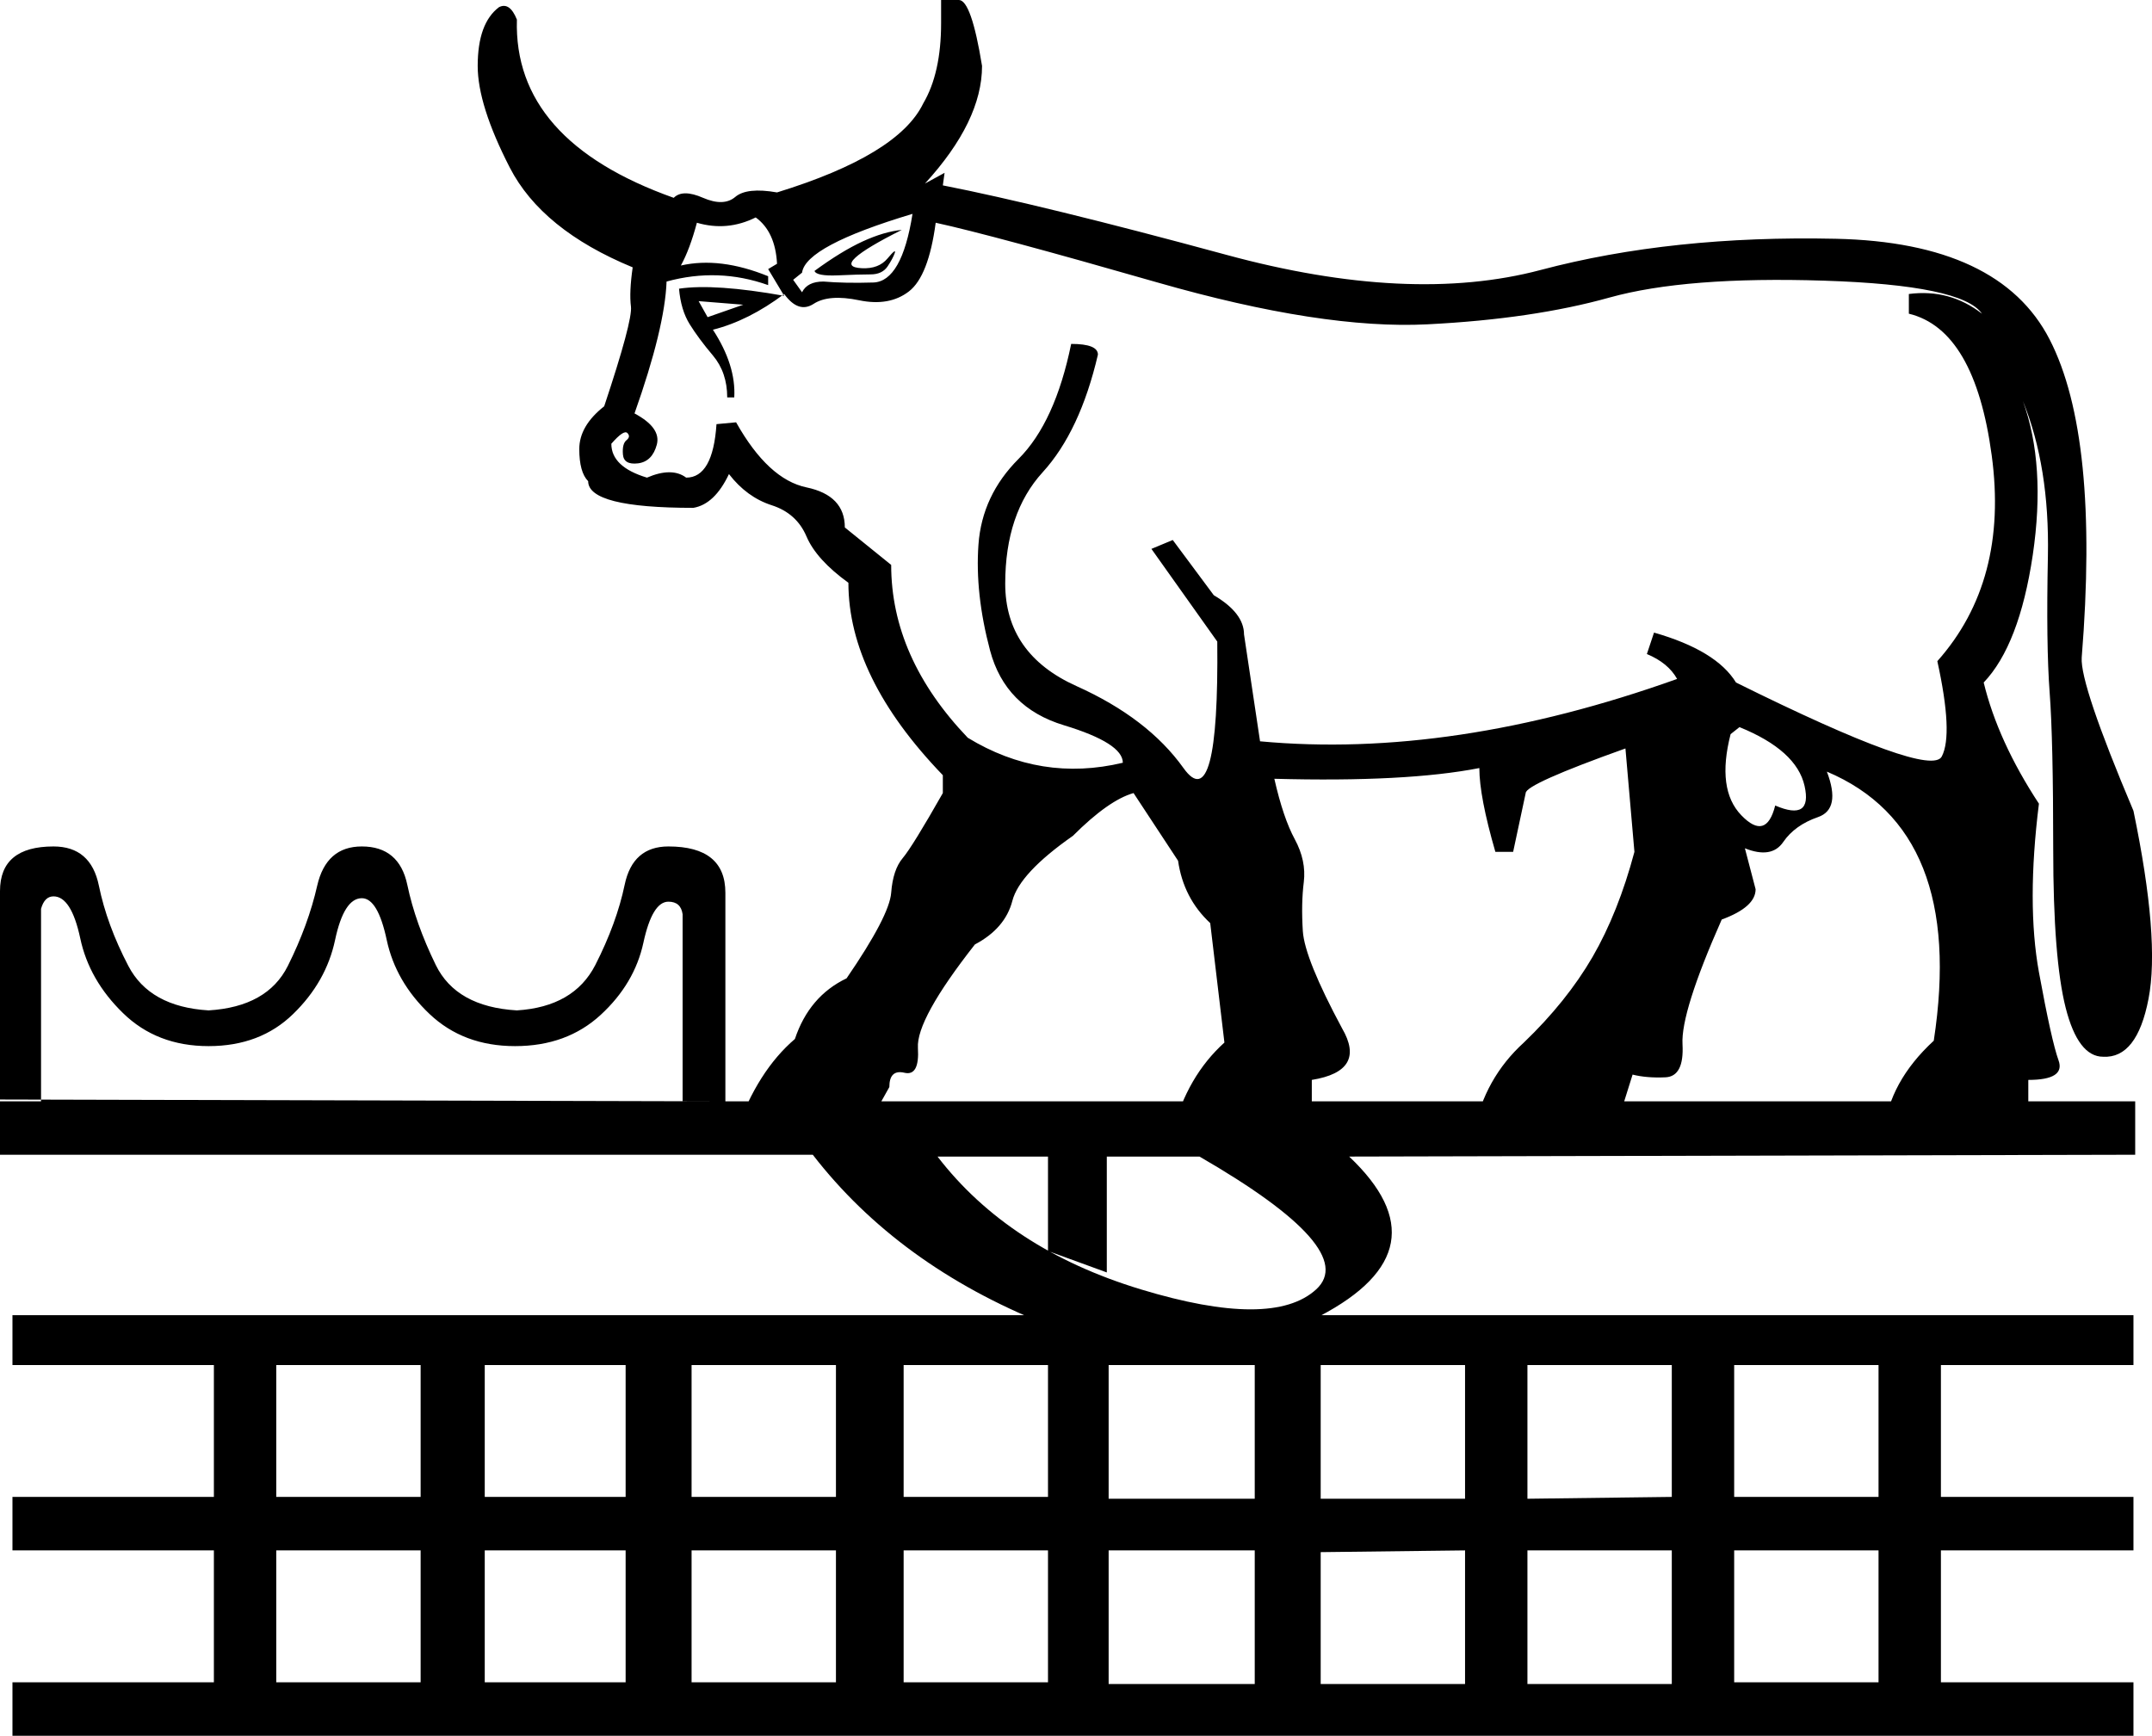 <?xml version='1.0' encoding ='UTF-8' standalone='yes'?>
<svg width='22.286' height='17.978' xmlns='http://www.w3.org/2000/svg' xmlns:xlink='http://www.w3.org/1999/xlink' xmlns:inkscape='http://www.inkscape.org/namespaces/inkscape'>
<path style='fill:#000000; stroke:none' d=' M 0 11.388  L 0 9.229  Q 0 8.767 0.554 8.767  Q 0.941 8.767 1.024 9.173  Q 1.107 9.579 1.329 10.004  Q 1.55 10.428 2.16 10.465  Q 2.769 10.428 2.981 10.004  Q 3.193 9.579 3.285 9.173  Q 3.378 8.767 3.747 8.767  Q 4.134 8.767 4.218 9.164  Q 4.301 9.561 4.513 9.995  Q 4.725 10.428 5.353 10.465  Q 5.943 10.428 6.165 9.995  Q 6.386 9.561 6.469 9.164  Q 6.552 8.767 6.922 8.767  Q 7.512 8.767 7.512 9.247  L 7.512 11.407  L 0 11.388  Z  M 2.16 10.835  L 2.16 10.835  Q 1.624 10.835 1.274 10.493  Q 0.923 10.152 0.831 9.718  Q 0.738 9.284 0.554 9.284  Q 0.461 9.284 0.425 9.413  L 0.425 11.407  L 7.069 11.407  L 7.069 9.469  Q 7.051 9.339 6.922 9.339  Q 6.755 9.339 6.663 9.764  Q 6.571 10.189 6.22 10.512  Q 5.869 10.835 5.334 10.835  Q 4.799 10.835 4.448 10.502  Q 4.098 10.17 4.005 9.736  Q 3.913 9.303 3.747 9.303  Q 3.562 9.303 3.47 9.736  Q 3.378 10.17 3.036 10.502  Q 2.695 10.835 2.16 10.835  Z  M 2.861 14.138  L 2.861 15.504  L 4.356 15.504  L 4.356 14.138  L 2.861 14.138  Z  M 7.162 14.138  L 7.162 15.504  L 8.657 15.504  L 8.657 14.138  L 7.162 14.138  Z  M 9.358 14.138  L 9.358 15.504  L 10.853 15.504  L 10.853 14.138  L 9.358 14.138  Z  M 5.02 14.138  L 5.02 15.504  L 6.479 15.504  L 6.479 14.138  L 5.02 14.138  Z  M 2.861 16.058  L 2.861 17.424  L 4.356 17.424  L 4.356 16.058  L 2.861 16.058  Z  M 5.02 16.058  L 5.02 17.424  L 6.479 17.424  L 6.479 16.058  L 5.02 16.058  Z  M 7.162 16.058  L 7.162 17.424  L 8.657 17.424  L 8.657 16.058  L 7.162 16.058  Z  M 9.358 16.058  L 9.358 17.424  L 10.853 17.424  L 10.853 16.058  L 9.358 16.058  Z  M 11.481 14.138  L 11.481 15.523  L 12.994 15.523  L 12.994 14.138  L 11.481 14.138  Z  M 13.677 14.138  L 13.677 15.523  L 15.172 15.523  L 15.172 14.138  L 13.677 14.138  Z  M 11.481 16.058  L 11.481 17.442  L 12.994 17.442  L 12.994 16.058  L 11.481 16.058  Z  M 13.677 16.076  L 13.677 17.442  L 15.172 17.442  L 15.172 16.058  L 13.677 16.076  Z  M 17.959 14.138  L 17.959 15.504  L 19.454 15.504  L 19.454 14.138  L 17.959 14.138  Z  M 17.959 16.058  L 17.959 17.424  L 19.454 17.424  L 19.454 16.058  L 17.959 16.058  Z  M 17.313 17.442  L 17.313 16.058  L 15.818 16.058  L 15.818 17.442  L 17.313 17.442  Z  M 15.818 14.138  L 15.818 15.523  L 17.313 15.504  L 17.313 14.138  L 15.818 14.138  Z  M 8.214 2.898  L 8.306 3.027  Q 8.361 2.916 8.527 2.916  Q 8.749 2.935 9.044 2.926  Q 9.339 2.916 9.45 2.215  Q 8.343 2.547 8.306 2.824  L 8.214 2.898  Z  M 17.129 6.552  Q 17.775 6.737 17.978 7.069  Q 19.989 8.066 20.109 7.835  Q 20.229 7.604 20.063 6.848  Q 20.802 6.017 20.626 4.716  Q 20.451 3.415 19.768 3.249  L 19.768 3.045  Q 20.192 2.99 20.525 3.249  Q 20.322 2.953 18.891 2.907  Q 17.461 2.861 16.667 3.082  Q 15.873 3.304 14.784 3.359  Q 13.695 3.415 11.988 2.926  Q 10.281 2.436 9.69 2.307  Q 9.616 2.861 9.413 3.018  Q 9.21 3.175 8.897 3.11  Q 8.583 3.045 8.426 3.147  Q 8.269 3.249 8.121 3.045  Q 7.752 3.322 7.383 3.415  Q 7.623 3.784 7.604 4.116  L 7.531 4.116  Q 7.531 3.858 7.383 3.682  Q 7.235 3.507 7.143 3.359  Q 7.051 3.212 7.032 2.99  Q 7.401 2.935 8.121 3.064  L 7.955 2.787  L 8.047 2.732  Q 8.029 2.399 7.826 2.252  Q 7.531 2.399 7.217 2.307  Q 7.143 2.584 7.051 2.75  Q 7.457 2.658 7.955 2.861  L 7.955 2.953  Q 7.438 2.769 6.903 2.916  Q 6.885 3.396 6.571 4.282  Q 6.848 4.43 6.802 4.605  Q 6.755 4.78 6.608 4.799  Q 6.46 4.817 6.451 4.707  Q 6.442 4.596 6.488 4.559  Q 6.534 4.522 6.497 4.485  Q 6.46 4.448 6.331 4.596  Q 6.331 4.836 6.7 4.947  Q 6.958 4.836 7.106 4.947  Q 7.383 4.947 7.42 4.393  L 7.623 4.374  Q 7.955 4.965 8.352 5.048  Q 8.749 5.131 8.749 5.463  L 9.229 5.851  Q 9.229 6.811 10.022 7.641  Q 10.779 8.103 11.628 7.9  Q 11.628 7.697 11.019 7.512  Q 10.41 7.328 10.253 6.737  Q 10.096 6.146 10.133 5.639  Q 10.17 5.131 10.548 4.753  Q 10.927 4.374 11.093 3.562  Q 11.37 3.562 11.37 3.673  Q 11.185 4.467 10.798 4.891  Q 10.41 5.316 10.41 6.045  Q 10.41 6.774 11.148 7.106  Q 11.887 7.438 12.256 7.955  Q 12.625 8.472 12.606 6.645  L 11.924 5.685  L 12.145 5.593  L 12.57 6.165  Q 12.883 6.349 12.883 6.571  L 13.049 7.678  Q 15.043 7.863 17.368 7.032  Q 17.276 6.866 17.055 6.774  L 17.129 6.552  Z  M 7.235 3.119  L 7.328 3.285  L 7.697 3.156  L 7.235 3.119  Z  M 17.922 7.604  Q 17.775 8.177 18.033 8.444  Q 18.291 8.712 18.384 8.343  Q 18.771 8.509 18.688 8.14  Q 18.605 7.771 18.014 7.531  L 17.922 7.604  Z  M 20.949 4.153  Q 21.189 4.817 21.051 5.75  Q 20.912 6.682 20.543 7.069  Q 20.691 7.678 21.115 8.324  Q 20.986 9.358 21.115 10.069  Q 21.245 10.779 21.318 10.982  Q 21.392 11.185 21.005 11.185  L 21.005 11.72  L 19.51 11.72  Q 19.565 11.204 20.026 10.779  Q 20.359 8.601 18.919 7.992  Q 19.067 8.38 18.827 8.463  Q 18.587 8.546 18.467 8.721  Q 18.347 8.897 18.07 8.786  L 18.181 9.21  Q 18.181 9.395 17.83 9.524  Q 17.405 10.484 17.424 10.816  Q 17.442 11.148 17.249 11.158  Q 17.055 11.167 16.907 11.13  L 16.722 11.72  L 15.264 11.72  Q 15.375 11.167 15.781 10.798  Q 16.224 10.373 16.492 9.912  Q 16.759 9.45 16.926 8.823  L 16.833 7.752  Q 15.8 8.121 15.8 8.214  L 15.67 8.823  L 15.486 8.823  Q 15.32 8.25 15.32 7.955  Q 14.563 8.103 13.197 8.066  Q 13.289 8.472 13.409 8.693  Q 13.529 8.915 13.502 9.136  Q 13.474 9.358 13.492 9.644  Q 13.511 9.93 13.898 10.65  Q 14.157 11.093 13.585 11.185  L 13.585 11.72  L 12.145 11.72  Q 12.293 11.148 12.68 10.798  L 12.533 9.561  Q 12.256 9.303 12.2 8.915  L 11.739 8.214  Q 11.481 8.287 11.111 8.657  Q 10.558 9.044 10.484 9.33  Q 10.41 9.616 10.096 9.782  Q 9.487 10.558 9.506 10.853  Q 9.524 11.148 9.367 11.111  Q 9.21 11.074 9.21 11.259  L 8.952 11.72  L 7.623 11.72  Q 7.844 11.093 8.232 10.761  Q 8.38 10.318 8.767 10.133  Q 9.21 9.487 9.229 9.247  Q 9.247 9.007 9.349 8.887  Q 9.45 8.767 9.764 8.214  L 9.764 8.029  Q 8.786 7.014 8.786 6.036  Q 8.454 5.796 8.352 5.556  Q 8.25 5.316 7.992 5.233  Q 7.734 5.15 7.549 4.91  Q 7.401 5.223 7.18 5.26  Q 6.091 5.26 6.091 4.984  Q 5.999 4.891 5.999 4.651  Q 5.999 4.411 6.257 4.208  Q 6.552 3.322 6.534 3.175  Q 6.515 3.027 6.552 2.769  Q 5.611 2.381 5.279 1.735  Q 4.947 1.089 4.947 0.683  Q 4.947 0.24 5.168 0.074  Q 5.279 0.018 5.353 0.203  Q 5.316 1.458 6.977 2.049  Q 7.069 1.956 7.281 2.049  Q 7.494 2.141 7.614 2.04  Q 7.734 1.938 8.047 1.993  Q 9.303 1.606 9.561 1.071  Q 9.746 0.757 9.746 0.24  L 9.746 0  L 9.93 0  Q 10.059 0 10.17 0.683  Q 10.17 1.255 9.579 1.901  L 9.782 1.79  L 9.764 1.92  Q 10.798 2.123 12.699 2.639  Q 14.6 3.156 15.956 2.796  Q 17.313 2.436 19.011 2.473  Q 20.709 2.51 21.226 3.516  Q 21.743 4.522 21.558 6.811  Q 21.54 7.088 22.094 8.398  Q 22.37 9.727 22.25 10.345  Q 22.131 10.964 21.78 10.945  Q 21.521 10.945 21.392 10.438  Q 21.263 9.93 21.263 8.795  Q 21.263 7.66 21.226 7.171  Q 21.189 6.682 21.208 5.759  Q 21.226 4.836 20.949 4.153  Z  M 9.339 2.381  Q 9.155 2.399 8.933 2.501  Q 8.712 2.603 8.435 2.806  Q 8.454 2.861 8.675 2.852  Q 8.897 2.842 9.016 2.842  Q 9.136 2.842 9.192 2.759  Q 9.247 2.676 9.266 2.621  Q 9.284 2.566 9.192 2.676  Q 9.1 2.787 8.924 2.778  Q 8.749 2.769 8.86 2.667  Q 8.97 2.566 9.339 2.381  Z  M 10.853 12.957  L 10.853 11.979  L 9.709 11.979  Q 10.447 12.939 11.813 13.354  Q 13.179 13.769 13.631 13.354  Q 14.083 12.939 12.422 11.979  L 11.462 11.979  L 11.462 13.179  L 10.853 12.957  Z  M 22.094 13.622  L 22.094 14.138  L 20.1 14.138  L 20.1 15.504  L 22.094 15.504  L 22.094 16.058  L 20.1 16.058  L 20.1 17.424  L 22.094 17.424  L 22.094 17.978  L 0.129 17.978  L 0.129 17.424  L 2.215 17.424  L 2.215 16.058  L 0.129 16.058  L 0.129 15.504  L 2.215 15.504  L 2.215 14.138  L 0.129 14.138  L 0.129 13.622  L 22.094 13.622  Z  M 13.972 11.979  Q 14.987 12.939 13.668 13.631  Q 12.348 14.323 10.825 13.714  Q 9.303 13.105 8.417 11.96  L 0 11.96  L 0 11.407  L 22.112 11.407  L 22.112 11.96  L 13.972 11.979  Z '/></svg>
